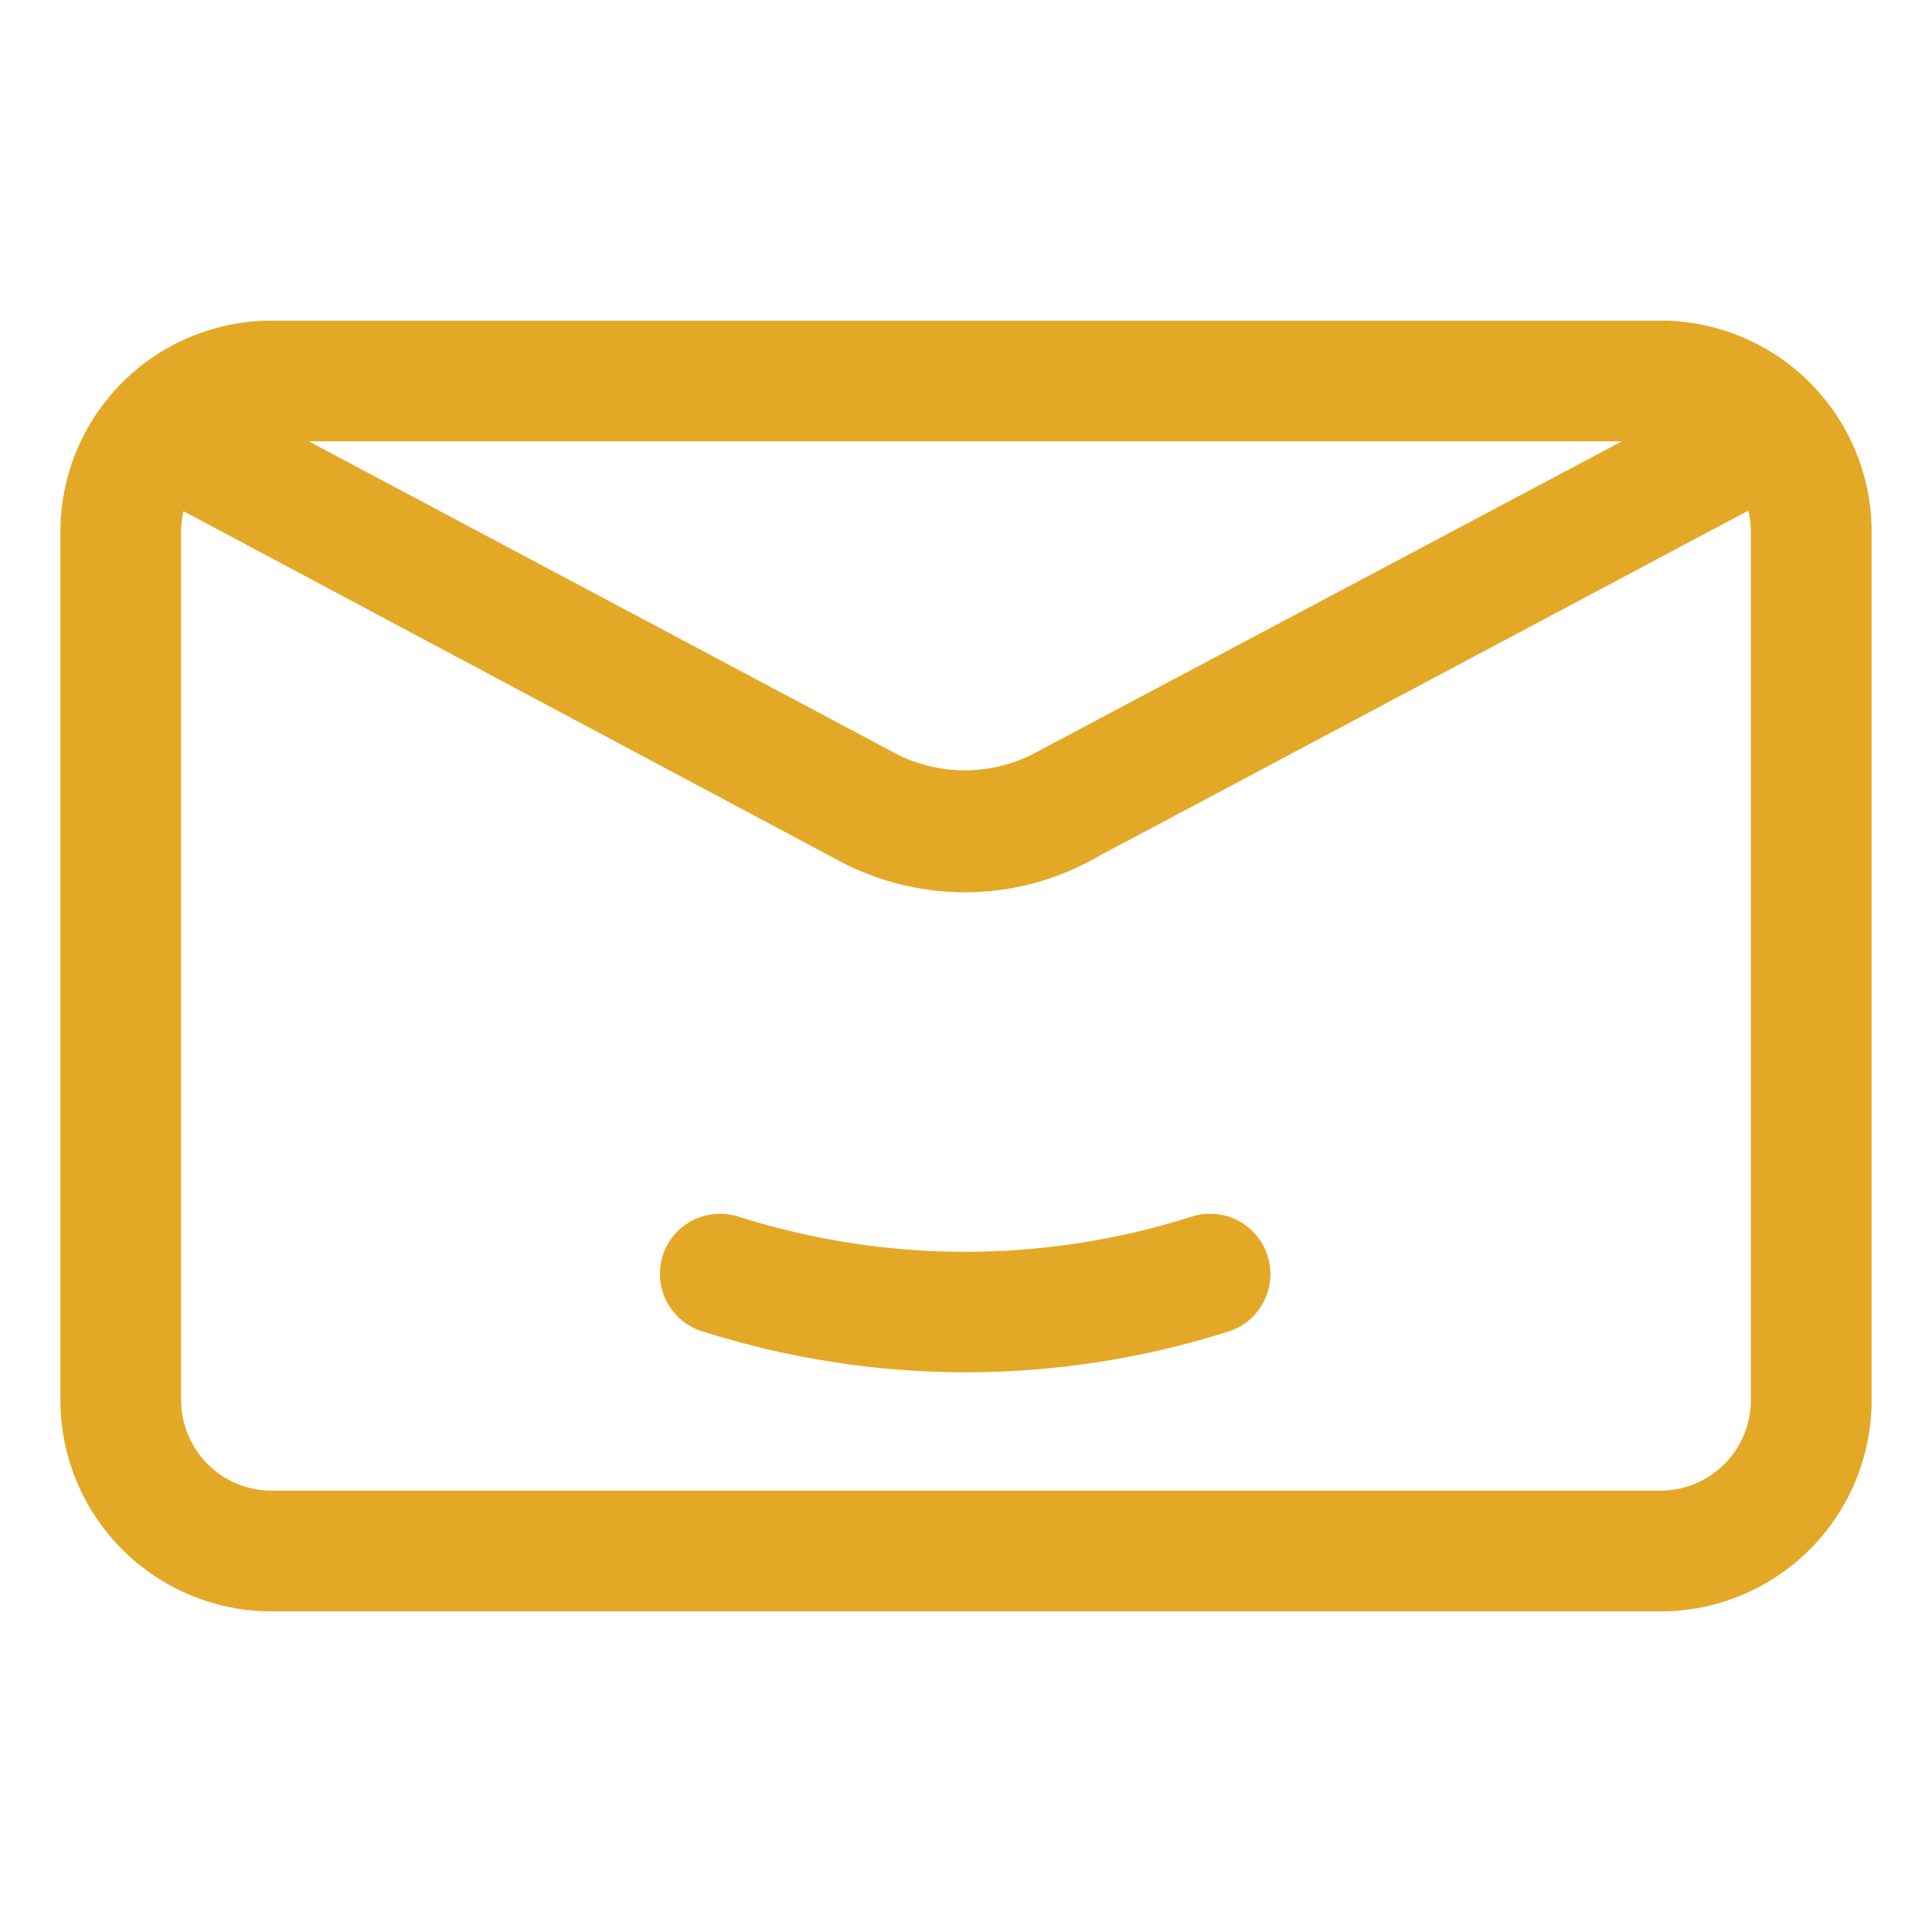 <svg width="32" height="32" viewBox="0 0 32 32" fill="none" xmlns="http://www.w3.org/2000/svg">
<path d="M16 22.73C14.528 22.73 13.064 22.504 11.66 22.06C11.525 22.022 11.4 21.957 11.292 21.867C11.184 21.778 11.097 21.667 11.034 21.542C10.972 21.416 10.937 21.279 10.931 21.14C10.925 21 10.949 20.86 11 20.73C11.096 20.491 11.281 20.298 11.516 20.192C11.75 20.086 12.017 20.075 12.26 20.16C14.684 20.925 17.286 20.925 19.71 20.16C19.953 20.075 20.22 20.086 20.454 20.192C20.689 20.298 20.874 20.491 20.97 20.73V20.73C21.022 20.859 21.046 20.997 21.041 21.136C21.037 21.275 21.003 21.411 20.943 21.536C20.883 21.661 20.797 21.772 20.692 21.863C20.586 21.953 20.463 22.02 20.33 22.06C18.929 22.503 17.469 22.729 16 22.73V22.73Z" fill="#E4A827"/>
<path d="M27.5 26.69H4.5C3.572 26.69 2.682 26.321 2.025 25.665C1.369 25.009 1 24.118 1 23.19V8.81C1 7.882 1.369 6.992 2.025 6.335C2.682 5.679 3.572 5.31 4.5 5.31H27.5C28.428 5.31 29.319 5.679 29.975 6.335C30.631 6.992 31 7.882 31 8.81V23.19C31 24.118 30.631 25.009 29.975 25.665C29.319 26.321 28.428 26.69 27.5 26.69V26.69ZM4.5 7.31C4.102 7.31 3.721 7.468 3.439 7.749C3.158 8.031 3 8.412 3 8.81V23.19C3 23.588 3.158 23.969 3.439 24.251C3.721 24.532 4.102 24.69 4.5 24.69H27.5C27.898 24.69 28.279 24.532 28.561 24.251C28.842 23.969 29 23.588 29 23.19V8.81C29 8.412 28.842 8.031 28.561 7.749C28.279 7.468 27.898 7.31 27.5 7.31H4.5Z" fill="#E4A827"/>
<path d="M16 14.78C15.218 14.781 14.449 14.578 13.77 14.19L2.52 8.19L3.46 6.43L14.74 12.43C15.118 12.646 15.545 12.759 15.98 12.759C16.415 12.759 16.842 12.646 17.22 12.43L28.52 6.43L29.46 8.19L18.18 14.19C17.517 14.573 16.765 14.776 16 14.78Z" fill="#E4A827"/>
</svg>
